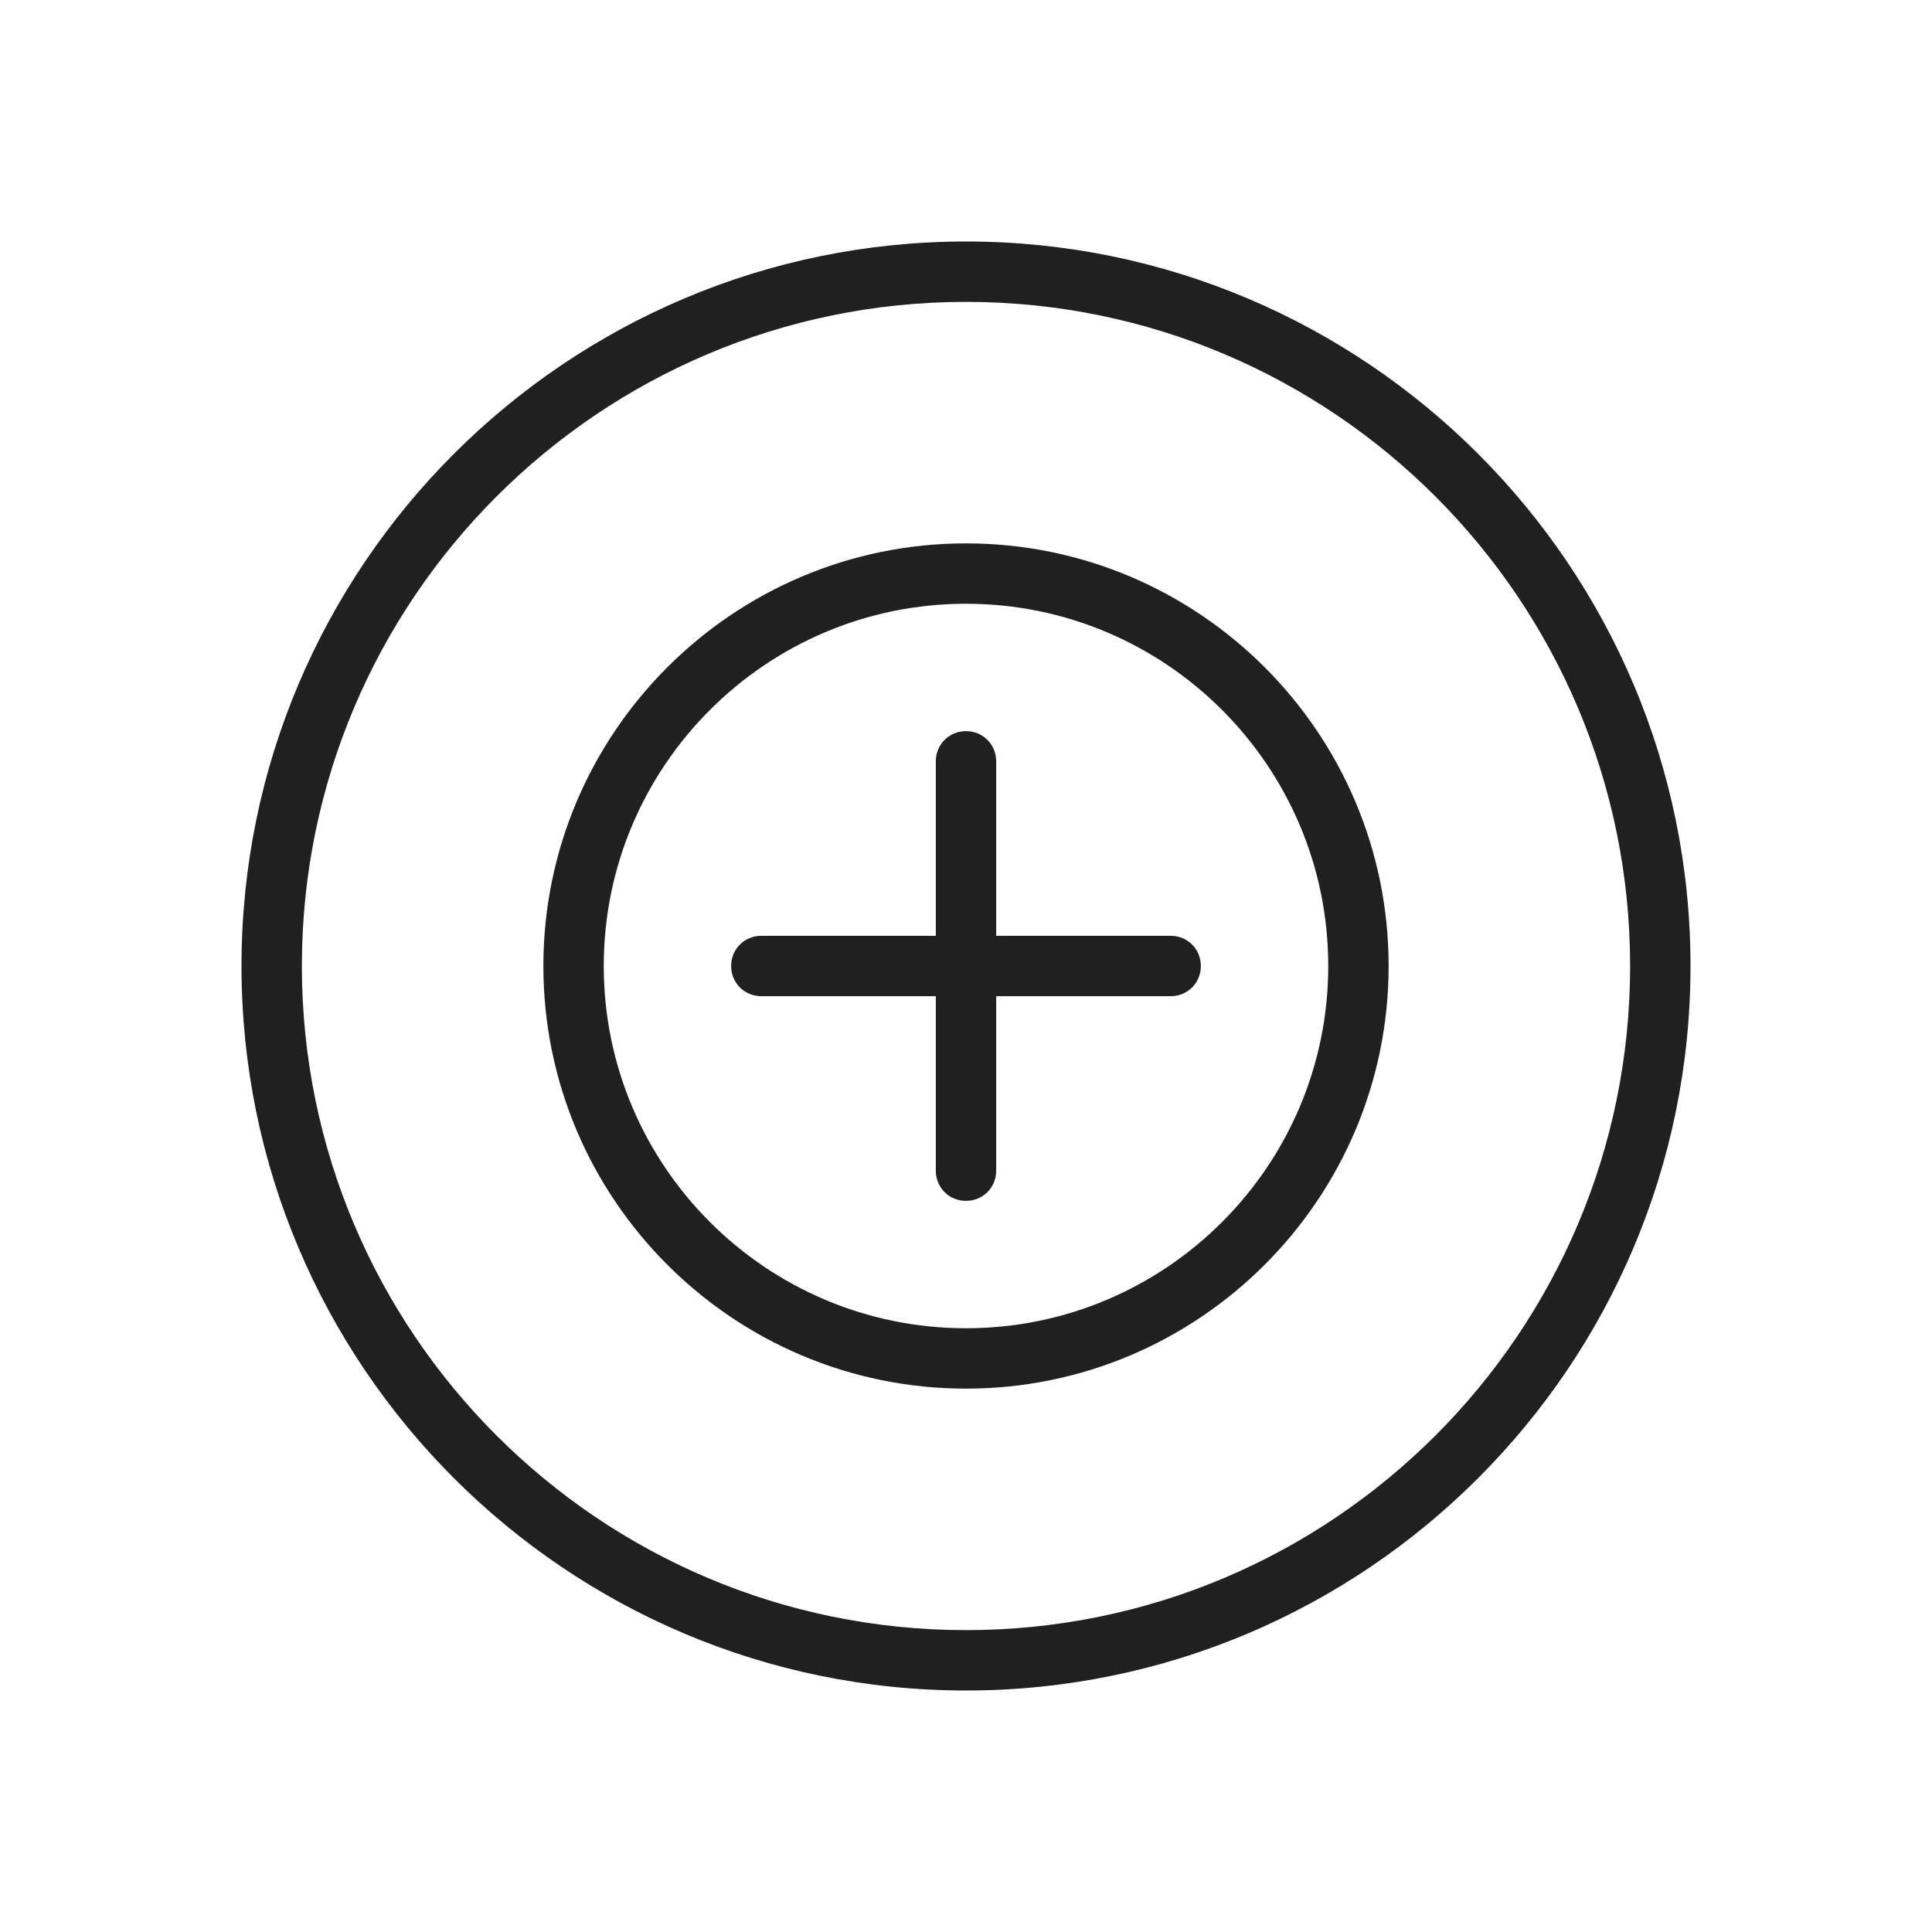 <svg width="32" height="32" viewBox="0 0 32 32" fill="none" xmlns="http://www.w3.org/2000/svg">
<path d="M16 9C12.14 9 9 12.14 9 16C9 19.86 12.14 23 16 23C19.86 23 23 19.86 23 16C23 12.14 19.86 9 16 9ZM16 22C12.69 22 10 19.31 10 16C10 12.69 12.69 10 16 10C19.31 10 22 12.69 22 16C22 19.31 19.31 22 16 22ZM19.89 16C19.89 16.28 19.67 16.5 19.39 16.5H16.5V19.39C16.5 19.67 16.28 19.89 16 19.89C15.72 19.89 15.5 19.67 15.5 19.39V16.5H12.61C12.33 16.5 12.11 16.28 12.11 16C12.11 15.72 12.33 15.5 12.61 15.5H15.5V12.61C15.5 12.33 15.72 12.11 16 12.11C16.28 12.11 16.5 12.33 16.5 12.61V15.5H19.39C19.67 15.5 19.89 15.72 19.89 16ZM16 4C9.38 4 4 9.38 4 16C4 22.62 9.38 28 16 28C22.62 28 28 22.62 28 16C28 9.38 22.62 4 16 4ZM16 27C9.93 27 5 22.07 5 16C5 9.93 9.93 5 16 5C22.07 5 27 9.93 27 16C27 22.07 22.07 27 16 27Z" fill="#202020"/>
</svg>
